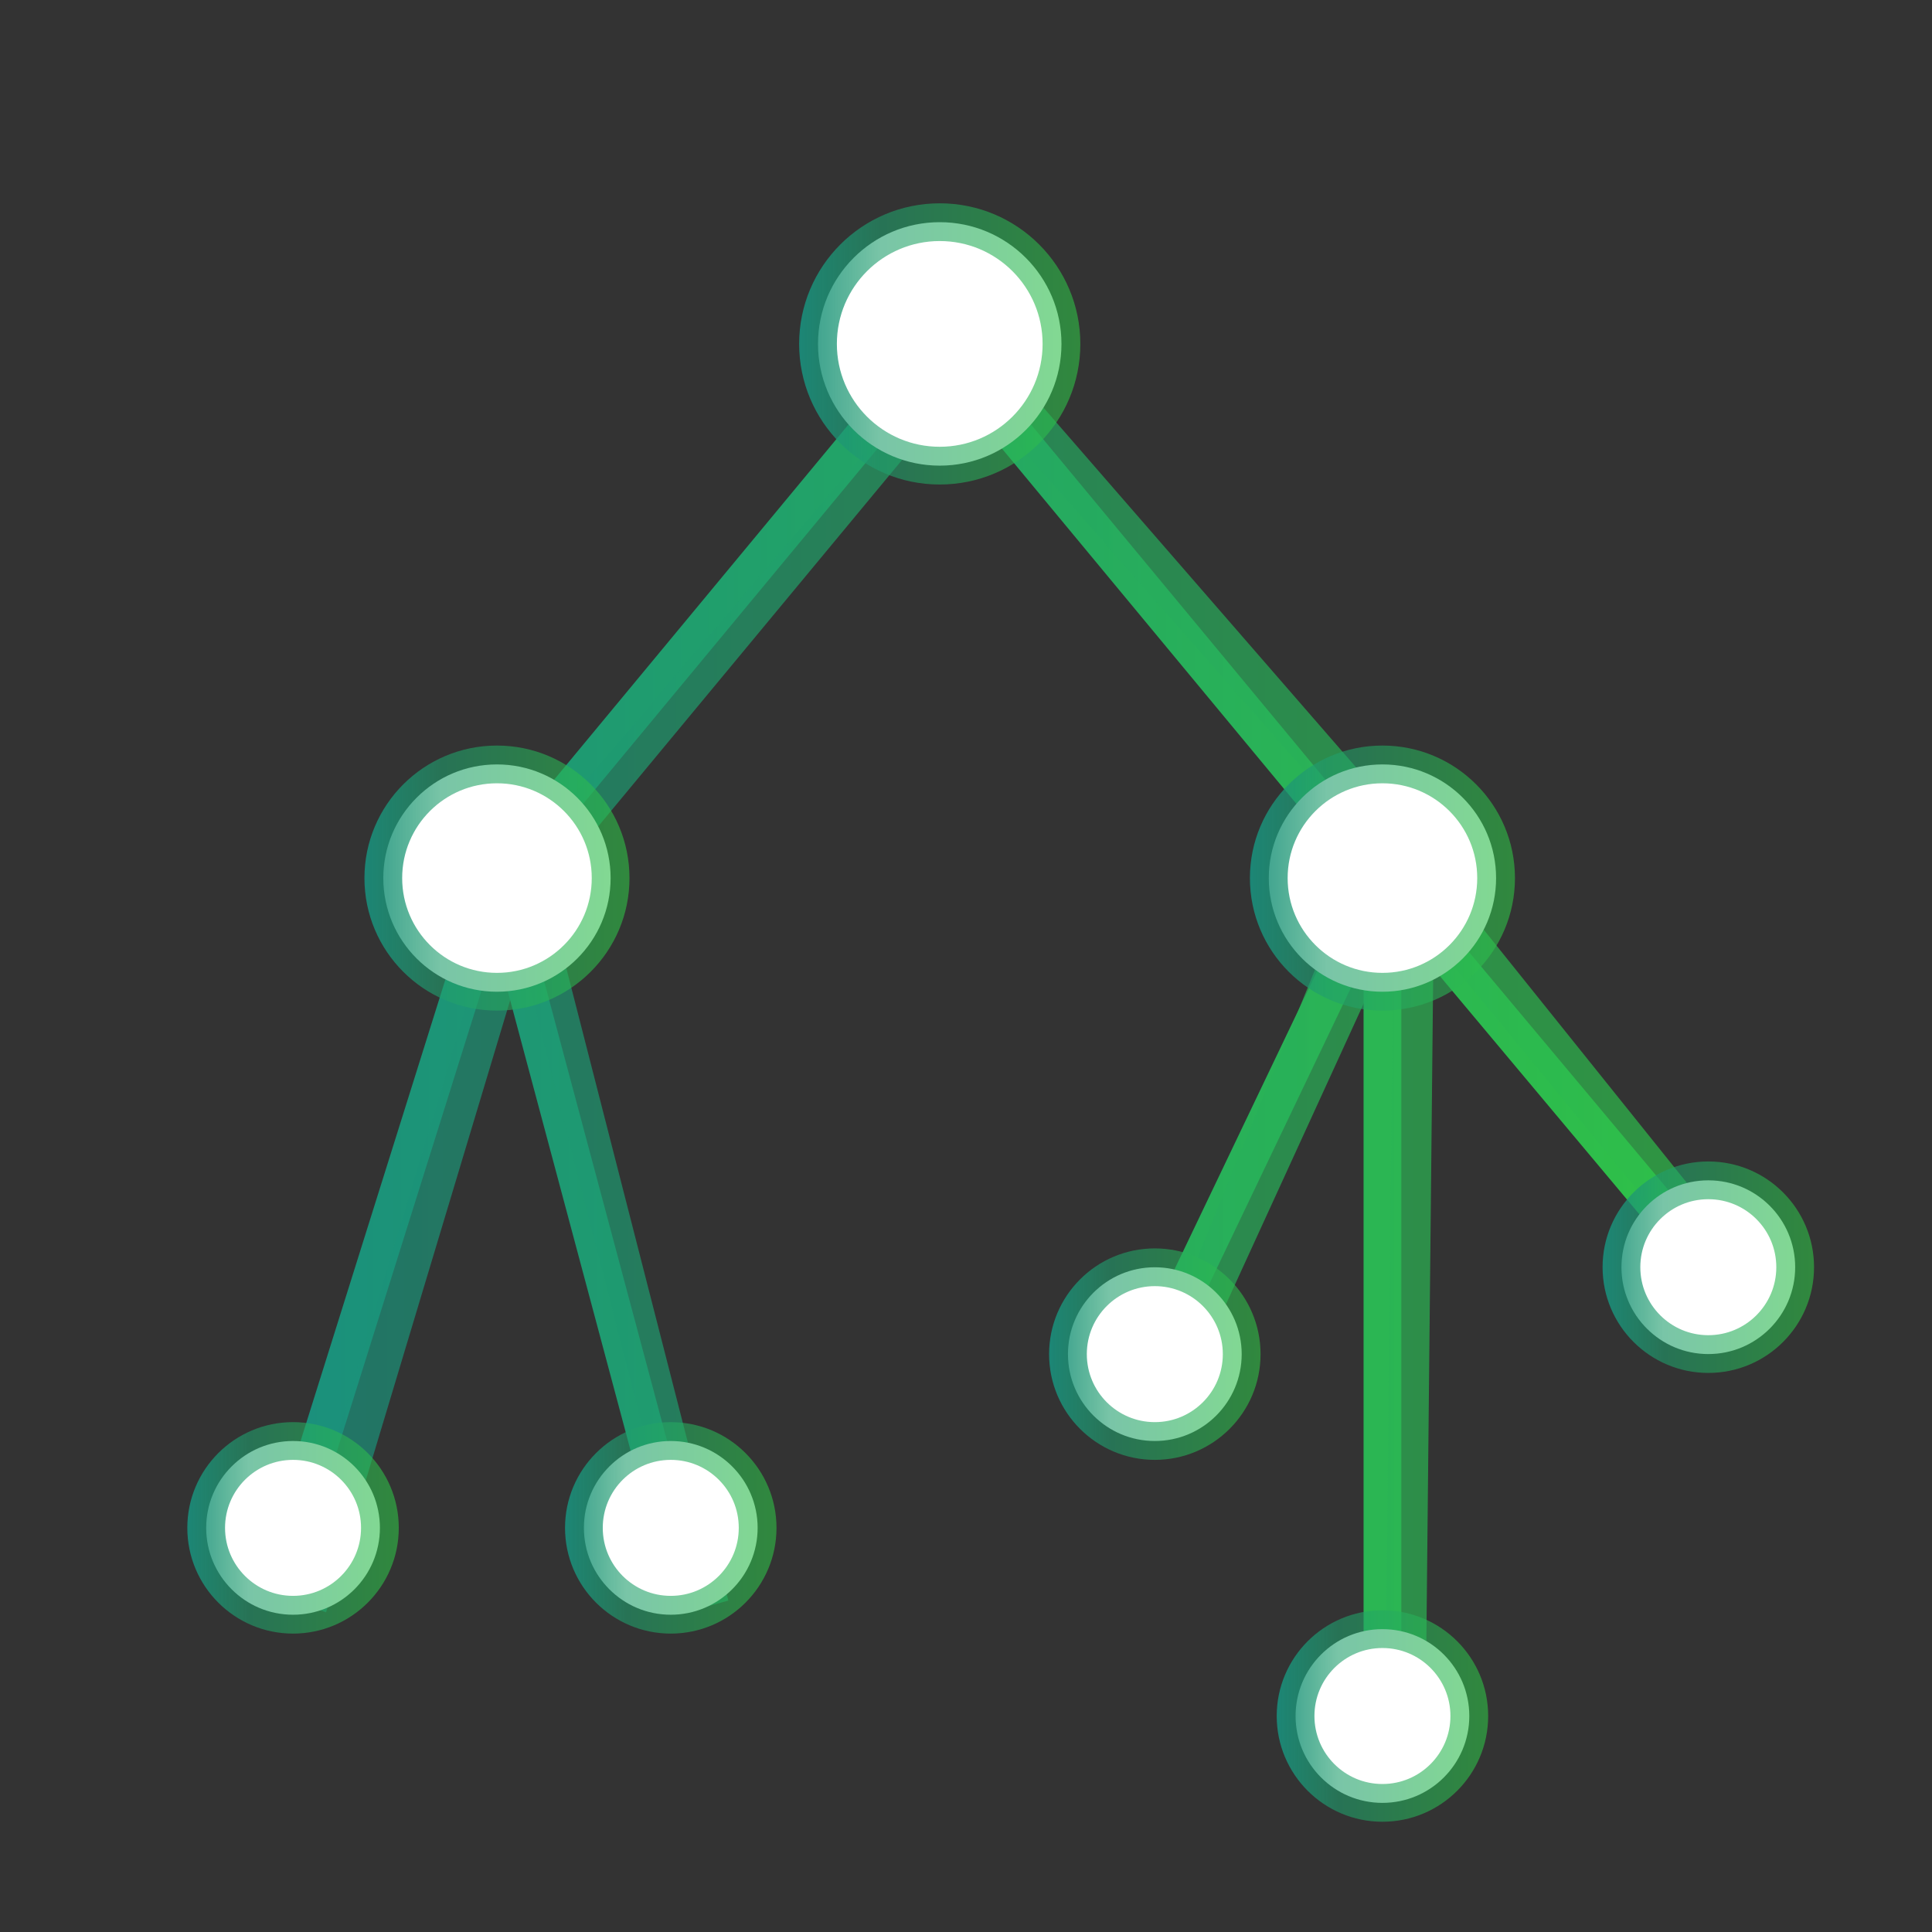 <?xml version="1.0" encoding="UTF-8"?>
<svg id="Layer_1" data-name="Layer 1" xmlns="http://www.w3.org/2000/svg" xmlns:xlink="http://www.w3.org/1999/xlink" viewBox="0 0 256 256"><rect x="0" y="0" width="256" height="256" fill="#333333" stroke="none"/>
  <defs>
    <style>
      .cls-1 {
        fill: url(#linear-gradient);
      }

      .cls-1, .cls-2 {
        stroke-width: 0px;
      }

      .cls-3 {
        stroke: url(#linear-gradient-10);
      }

      .cls-3, .cls-4, .cls-5, .cls-6, .cls-7, .cls-8, .cls-9, .cls-10 {
        fill: #fff;
        stroke-miterlimit: 10;
        stroke-width: 5px;
      }

      .cls-4 {
        stroke: url(#linear-gradient-3);
      }

      .cls-5 {
        stroke: url(#linear-gradient-4);
      }

      .cls-6 {
        stroke: url(#linear-gradient-9);
      }

      .cls-7 {
        stroke: url(#linear-gradient-5);
      }

      .cls-8 {
        stroke: url(#linear-gradient-8);
      }

      .cls-9 {
        stroke: url(#linear-gradient-6);
      }

      .cls-10 {
        stroke: url(#linear-gradient-7);
      }

      .cls-2 {
        fill: url(#linear-gradient-2);
        opacity: .7;
      }
    </style>
    <linearGradient id="linear-gradient" x1="36.45" y1="134.52" x2="228.28" y2="134.52" gradientUnits="userSpaceOnUse">
      <stop offset="0" stop-color="#1a8f7d"/>
      <stop offset=".29" stop-color="#209e6d"/>
      <stop offset="1" stop-color="#30c246"/>
    </linearGradient>
    <linearGradient id="linear-gradient-2" x1="38.14" y1="132.84" x2="236.28" y2="132.84" xlink:href="#linear-gradient"/>
    <linearGradient id="linear-gradient-3" x1="105.89" y1="45.57" x2="143.15" y2="45.57" gradientUnits="userSpaceOnUse">
      <stop offset="0" stop-color="#1a8f7d" stop-opacity=".9"/>
      <stop offset=".29" stop-color="#209e6d" stop-opacity=".6"/>
      <stop offset="1" stop-color="#30c246" stop-opacity=".6"/>
    </linearGradient>
    <linearGradient id="linear-gradient-4" x1="48.29" y1="116.35" x2="83.42" y2="116.35" xlink:href="#linear-gradient-3"/>
    <linearGradient id="linear-gradient-5" x1="165.62" y1="116.35" x2="200.74" y2="116.35" xlink:href="#linear-gradient-3"/>
    <linearGradient id="linear-gradient-6" x1="74.87" y1="202.45" x2="102.89" y2="202.45" xlink:href="#linear-gradient-3"/>
    <linearGradient id="linear-gradient-7" x1="24.82" y1="202.45" x2="52.84" y2="202.45" xlink:href="#linear-gradient-3"/>
    <linearGradient id="linear-gradient-8" x1="212.34" y1="167.91" x2="240.37" y2="167.91" xlink:href="#linear-gradient-3"/>
    <linearGradient id="linear-gradient-9" x1="139.01" y1="179.43" x2="167.03" y2="179.43" xlink:href="#linear-gradient-3"/>
    <linearGradient id="linear-gradient-10" x1="169.17" y1="227.38" x2="197.19" y2="227.38" xlink:href="#linear-gradient-3"/>
  </defs>
  <polygon class="cls-1" points="228.28 166.31 224.44 169.52 185.68 123.23 185.68 227.38 180.68 227.38 180.68 127.38 155.28 180.51 150.77 178.35 180.24 116.72 124.52 49.49 68.61 116.96 91.3 201.81 86.47 203.1 65.67 125.31 41.22 203.2 36.45 201.71 63.25 116.3 63.11 115.76 124.52 41.66 182.62 111.75 185.11 114.76 185.68 115.44 228.28 166.31"/>
  <polygon class="cls-2" points="236.28 172.65 232.19 176.21 189.95 124.8 188.95 222.48 183.62 222.48 184.62 124.4 157.59 183.42 152.79 181.02 181.16 111.56 127.86 50.89 72.36 117.83 96.51 212.08 91.37 213.51 69.23 127.11 43.21 213.63 38.14 211.97 66.66 117.1 66.51 116.5 128.86 43.19 188.69 112.04 190.34 115.39 190.95 116.14 236.28 172.65"/>
  <circle class="cls-4" cx="124.52" cy="45.57" r="16.13"/>
  <circle class="cls-5" cx="65.85" cy="116.35" r="15.06"/>
  <circle class="cls-7" cx="183.18" cy="116.35" r="15.06"/>
  <circle class="cls-9" cx="88.88" cy="202.45" r="11.51"/>
  <circle class="cls-10" cx="38.83" cy="202.45" r="11.51"/>
  <circle class="cls-8" cx="226.36" cy="167.91" r="11.51"/>
  <circle class="cls-6" cx="153.02" cy="179.43" r="11.51"/>
  <circle class="cls-3" cx="183.18" cy="227.38" r="11.51"/>
</svg>